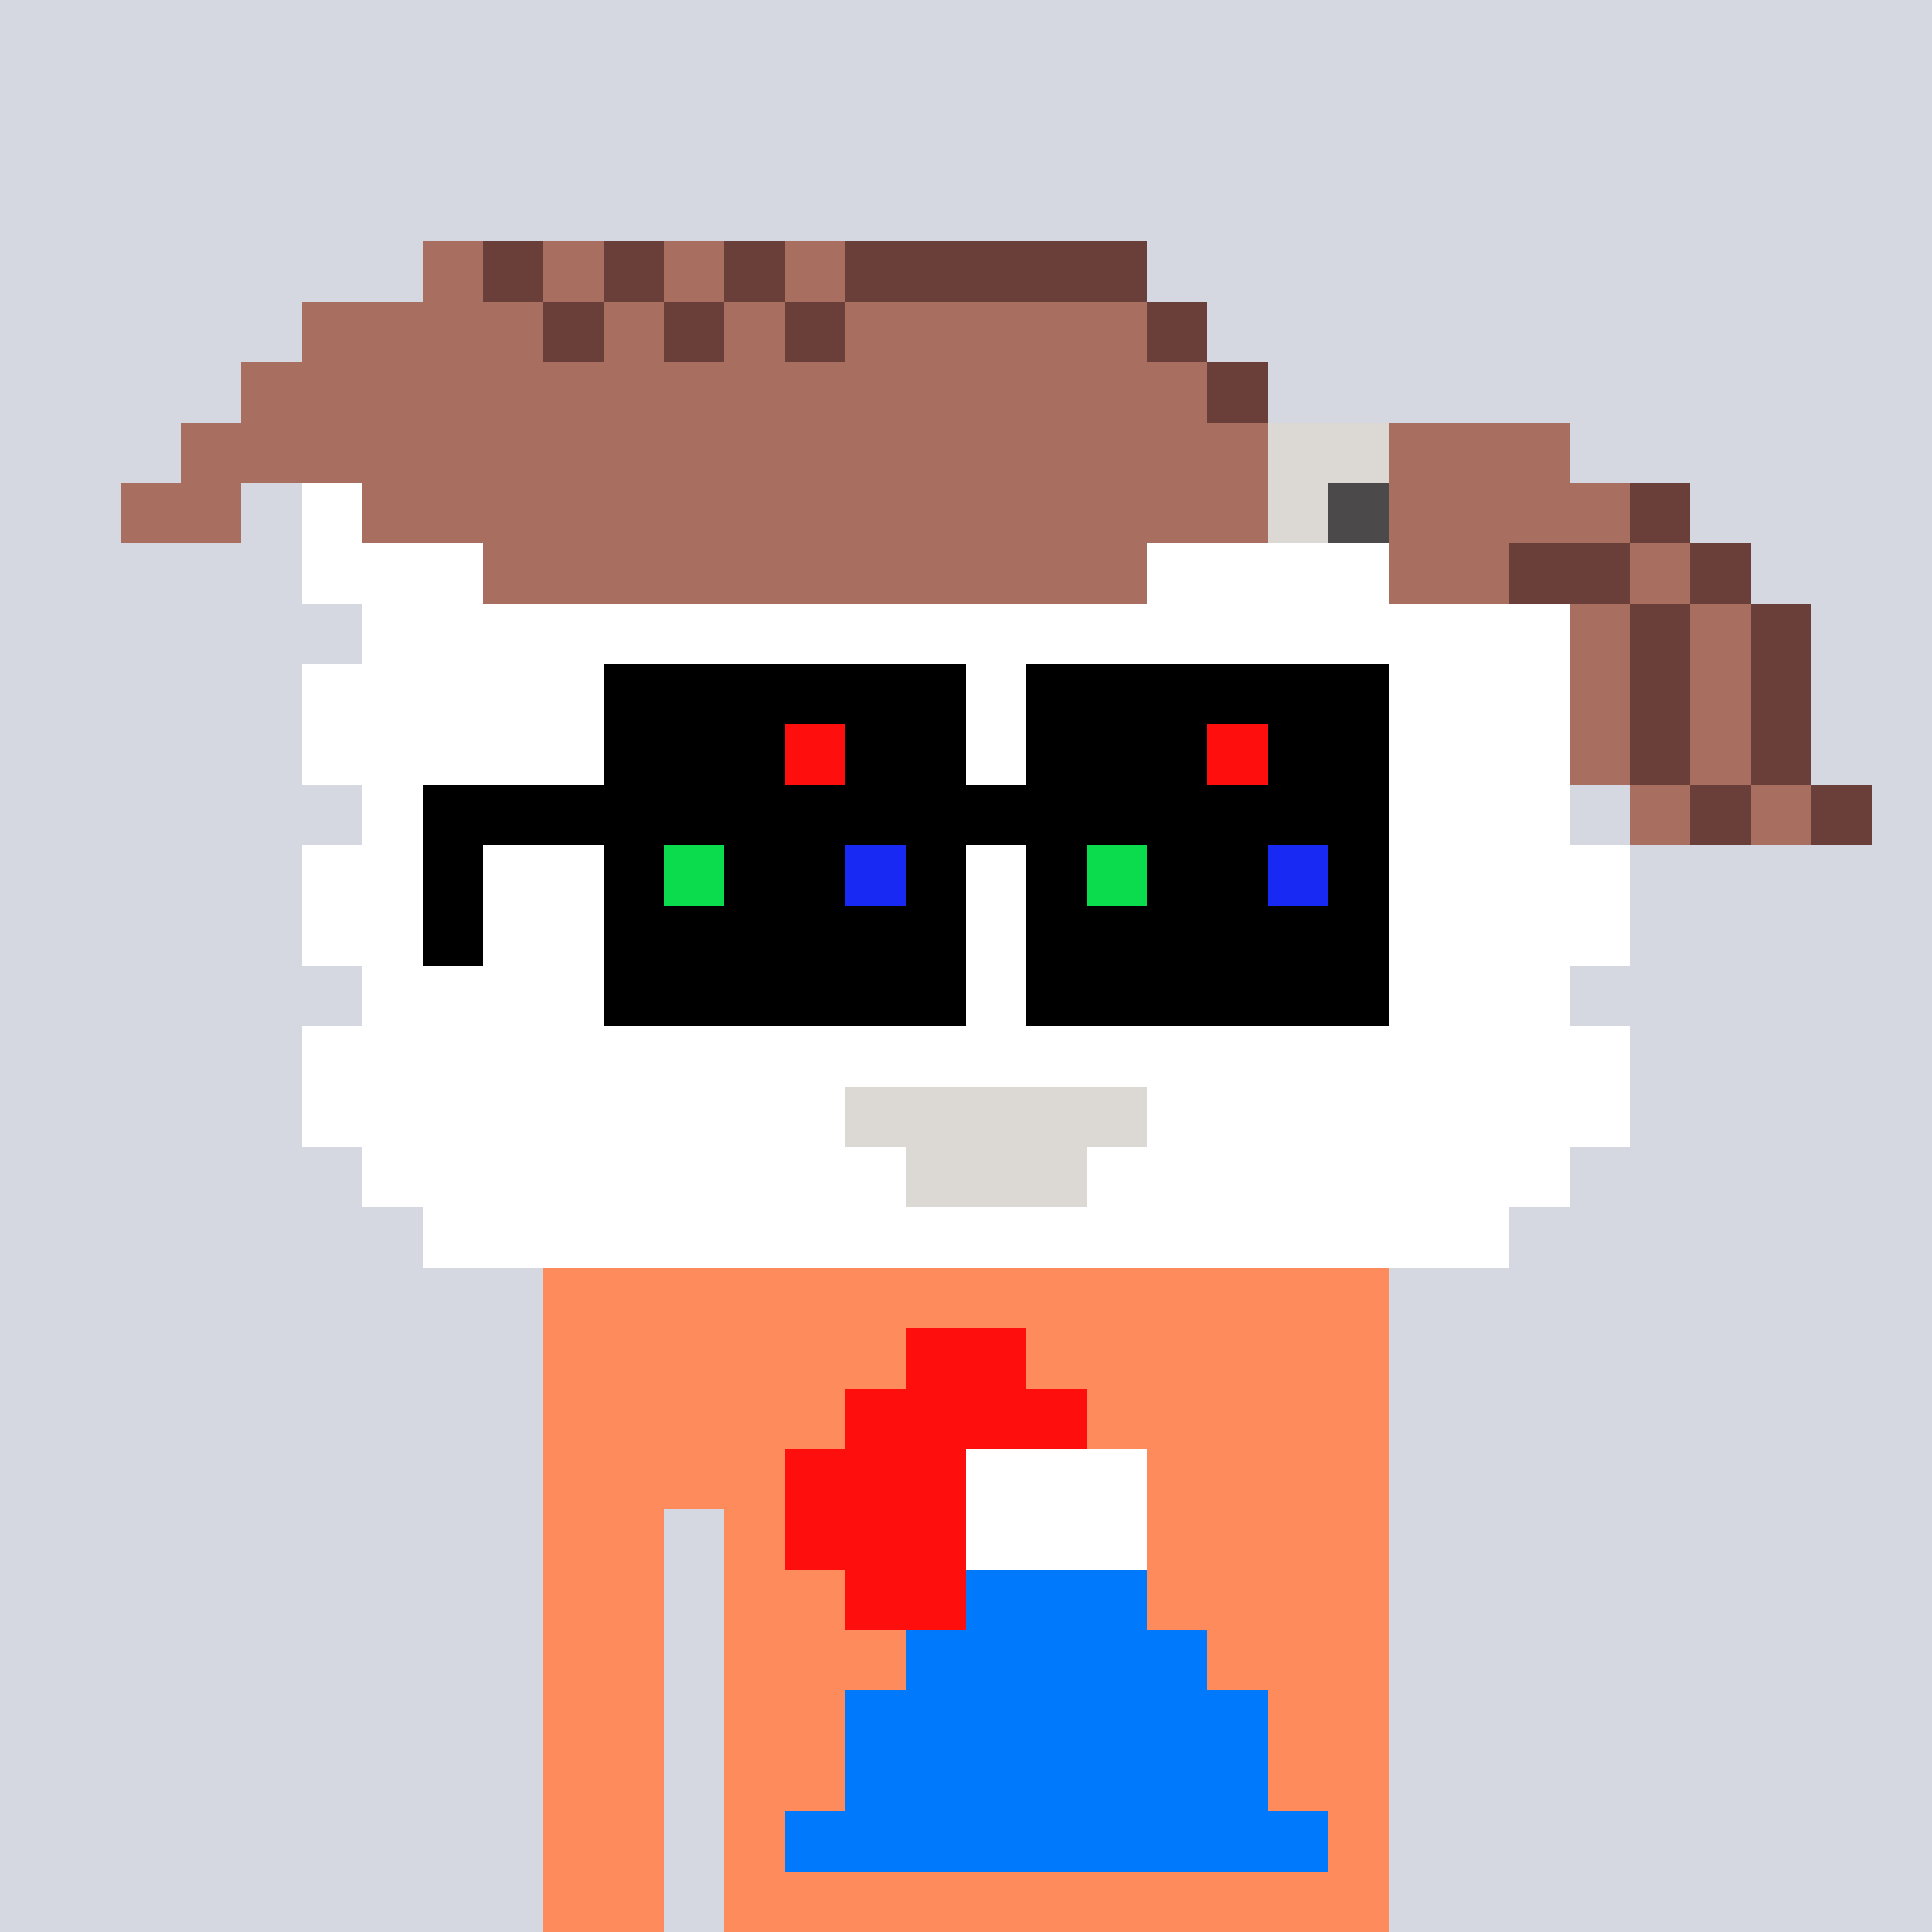 <svg width="320" height="320" viewBox="0 0 320 320" xmlns="http://www.w3.org/2000/svg" shape-rendering="crispEdges"><rect width="100%" height="100%" fill="#d5d7e1" /><rect width="140" height="10" x="90" y="210" fill="#fd8b5b" /><rect width="140" height="10" x="90" y="220" fill="#fd8b5b" /><rect width="140" height="10" x="90" y="230" fill="#fd8b5b" /><rect width="140" height="10" x="90" y="240" fill="#fd8b5b" /><rect width="20" height="10" x="90" y="250" fill="#fd8b5b" /><rect width="110" height="10" x="120" y="250" fill="#fd8b5b" /><rect width="20" height="10" x="90" y="260" fill="#fd8b5b" /><rect width="110" height="10" x="120" y="260" fill="#fd8b5b" /><rect width="20" height="10" x="90" y="270" fill="#fd8b5b" /><rect width="110" height="10" x="120" y="270" fill="#fd8b5b" /><rect width="20" height="10" x="90" y="280" fill="#fd8b5b" /><rect width="110" height="10" x="120" y="280" fill="#fd8b5b" /><rect width="20" height="10" x="90" y="290" fill="#fd8b5b" /><rect width="110" height="10" x="120" y="290" fill="#fd8b5b" /><rect width="20" height="10" x="90" y="300" fill="#fd8b5b" /><rect width="110" height="10" x="120" y="300" fill="#fd8b5b" /><rect width="20" height="10" x="90" y="310" fill="#fd8b5b" /><rect width="110" height="10" x="120" y="310" fill="#fd8b5b" /><rect width="20" height="10" x="150" y="220" fill="#ff0e0e" /><rect width="40" height="10" x="140" y="230" fill="#ff0e0e" /><rect width="30" height="10" x="130" y="240" fill="#ff0e0e" /><rect width="30" height="10" x="160" y="240" fill="#ffffff" /><rect width="30" height="10" x="130" y="250" fill="#ff0e0e" /><rect width="30" height="10" x="160" y="250" fill="#ffffff" /><rect width="20" height="10" x="140" y="260" fill="#ff0e0e" /><rect width="30" height="10" x="160" y="260" fill="#0079fc" /><rect width="50" height="10" x="150" y="270" fill="#0079fc" /><rect width="70" height="10" x="140" y="280" fill="#0079fc" /><rect width="70" height="10" x="140" y="290" fill="#0079fc" /><rect width="90" height="10" x="130" y="300" fill="#0079fc" /><rect width="10" height="10" x="70" y="40" fill="#a86f60" /><rect width="10" height="10" x="80" y="40" fill="#6b3f39" /><rect width="10" height="10" x="90" y="40" fill="#a86f60" /><rect width="10" height="10" x="100" y="40" fill="#6b3f39" /><rect width="10" height="10" x="110" y="40" fill="#a86f60" /><rect width="10" height="10" x="120" y="40" fill="#6b3f39" /><rect width="10" height="10" x="130" y="40" fill="#a86f60" /><rect width="50" height="10" x="140" y="40" fill="#6b3f39" /><rect width="40" height="10" x="50" y="50" fill="#a86f60" /><rect width="10" height="10" x="90" y="50" fill="#6b3f39" /><rect width="10" height="10" x="100" y="50" fill="#a86f60" /><rect width="10" height="10" x="110" y="50" fill="#6b3f39" /><rect width="10" height="10" x="120" y="50" fill="#a86f60" /><rect width="10" height="10" x="130" y="50" fill="#6b3f39" /><rect width="50" height="10" x="140" y="50" fill="#a86f60" /><rect width="10" height="10" x="190" y="50" fill="#6b3f39" /><rect width="160" height="10" x="40" y="60" fill="#a86f60" /><rect width="10" height="10" x="200" y="60" fill="#6b3f39" /><rect width="180" height="10" x="30" y="70" fill="#a86f60" /><rect width="20" height="10" x="210" y="70" fill="#dcd8d3" /><rect width="30" height="10" x="230" y="70" fill="#a86f60" /><rect width="20" height="10" x="20" y="80" fill="#a86f60" /><rect width="10" height="10" x="50" y="80" fill="#ffffff" /><rect width="150" height="10" x="60" y="80" fill="#a86f60" /><rect width="10" height="10" x="210" y="80" fill="#dcd8d3" /><rect width="10" height="10" x="220" y="80" fill="#4b4949" /><rect width="40" height="10" x="230" y="80" fill="#a86f60" /><rect width="10" height="10" x="270" y="80" fill="#6b3f39" /><rect width="30" height="10" x="50" y="90" fill="#ffffff" /><rect width="110" height="10" x="80" y="90" fill="#a86f60" /><rect width="40" height="10" x="190" y="90" fill="#ffffff" /><rect width="20" height="10" x="230" y="90" fill="#a86f60" /><rect width="20" height="10" x="250" y="90" fill="#6b3f39" /><rect width="10" height="10" x="270" y="90" fill="#a86f60" /><rect width="10" height="10" x="280" y="90" fill="#6b3f39" /><rect width="200" height="10" x="60" y="100" fill="#ffffff" /><rect width="10" height="10" x="260" y="100" fill="#a86f60" /><rect width="10" height="10" x="270" y="100" fill="#6b3f39" /><rect width="10" height="10" x="280" y="100" fill="#a86f60" /><rect width="10" height="10" x="290" y="100" fill="#6b3f39" /><rect width="210" height="10" x="50" y="110" fill="#ffffff" /><rect width="10" height="10" x="260" y="110" fill="#a86f60" /><rect width="10" height="10" x="270" y="110" fill="#6b3f39" /><rect width="10" height="10" x="280" y="110" fill="#a86f60" /><rect width="10" height="10" x="290" y="110" fill="#6b3f39" /><rect width="210" height="10" x="50" y="120" fill="#ffffff" /><rect width="10" height="10" x="260" y="120" fill="#a86f60" /><rect width="10" height="10" x="270" y="120" fill="#6b3f39" /><rect width="10" height="10" x="280" y="120" fill="#a86f60" /><rect width="10" height="10" x="290" y="120" fill="#6b3f39" /><rect width="200" height="10" x="60" y="130" fill="#ffffff" /><rect width="10" height="10" x="270" y="130" fill="#a86f60" /><rect width="10" height="10" x="280" y="130" fill="#6b3f39" /><rect width="10" height="10" x="290" y="130" fill="#a86f60" /><rect width="10" height="10" x="300" y="130" fill="#6b3f39" /><rect width="220" height="10" x="50" y="140" fill="#ffffff" /><rect width="220" height="10" x="50" y="150" fill="#ffffff" /><rect width="200" height="10" x="60" y="160" fill="#ffffff" /><rect width="220" height="10" x="50" y="170" fill="#ffffff" /><rect width="90" height="10" x="50" y="180" fill="#ffffff" /><rect width="50" height="10" x="140" y="180" fill="#dcd8d3" /><rect width="80" height="10" x="190" y="180" fill="#ffffff" /><rect width="90" height="10" x="60" y="190" fill="#ffffff" /><rect width="30" height="10" x="150" y="190" fill="#dcd8d3" /><rect width="80" height="10" x="180" y="190" fill="#ffffff" /><rect width="180" height="10" x="70" y="200" fill="#ffffff" /><rect width="60" height="10" x="100" y="110" fill="#000000" /><rect width="60" height="10" x="170" y="110" fill="#000000" /><rect width="30" height="10" x="100" y="120" fill="#000000" /><rect width="10" height="10" x="130" y="120" fill="#ff0e0e" /><rect width="20" height="10" x="140" y="120" fill="#000000" /><rect width="30" height="10" x="170" y="120" fill="#000000" /><rect width="10" height="10" x="200" y="120" fill="#ff0e0e" /><rect width="20" height="10" x="210" y="120" fill="#000000" /><rect width="160" height="10" x="70" y="130" fill="#000000" /><rect width="10" height="10" x="70" y="140" fill="#000000" /><rect width="10" height="10" x="100" y="140" fill="#000000" /><rect width="10" height="10" x="110" y="140" fill="#0adc4d" /><rect width="20" height="10" x="120" y="140" fill="#000000" /><rect width="10" height="10" x="140" y="140" fill="#1929f4" /><rect width="10" height="10" x="150" y="140" fill="#000000" /><rect width="10" height="10" x="170" y="140" fill="#000000" /><rect width="10" height="10" x="180" y="140" fill="#0adc4d" /><rect width="20" height="10" x="190" y="140" fill="#000000" /><rect width="10" height="10" x="210" y="140" fill="#1929f4" /><rect width="10" height="10" x="220" y="140" fill="#000000" /><rect width="10" height="10" x="70" y="150" fill="#000000" /><rect width="60" height="10" x="100" y="150" fill="#000000" /><rect width="60" height="10" x="170" y="150" fill="#000000" /><rect width="60" height="10" x="100" y="160" fill="#000000" /><rect width="60" height="10" x="170" y="160" fill="#000000" /></svg>
